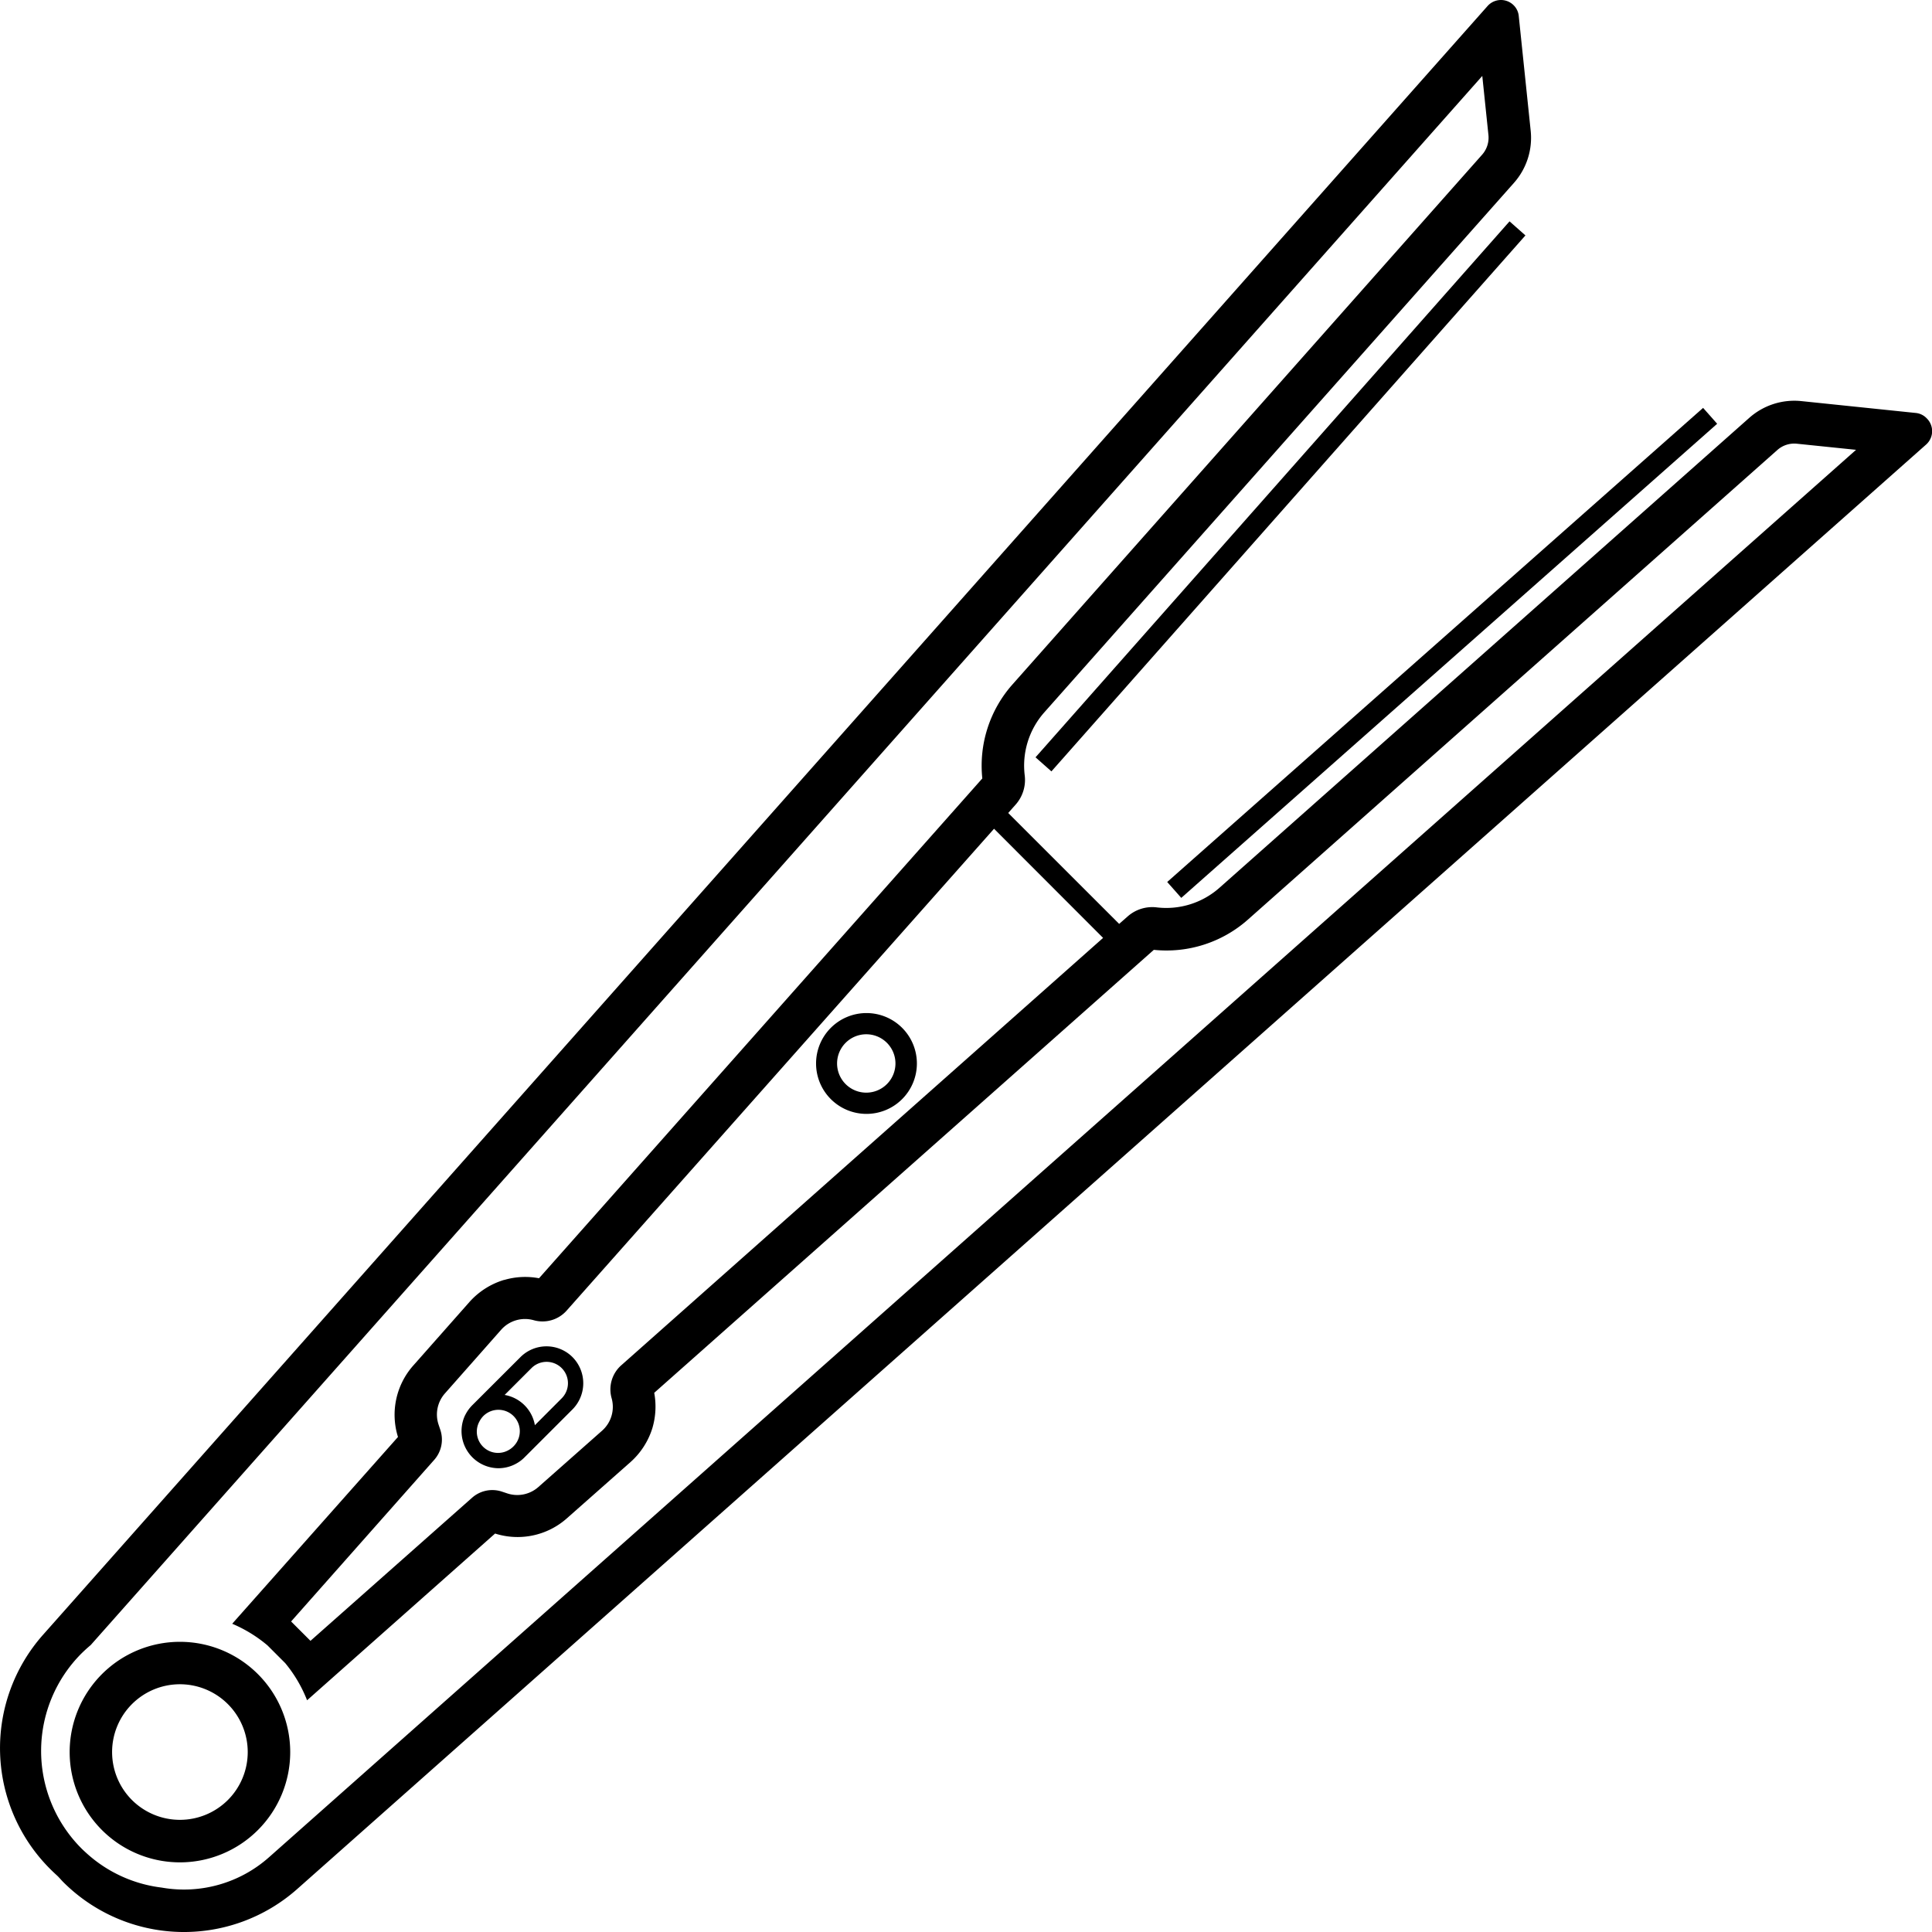 <svg xmlns="http://www.w3.org/2000/svg" viewBox="0 0 364.09 364.09"><rect x="173.88" y="91.53" width="134.84" height="4" transform="translate(11.39 212.33) rotate(-48.51)"/><rect x="204.36" y="121.03" width="134.84" height="4" transform="translate(-13.29 210.98) rotate(-41.5)"/><path d="M107.9,255.76a6.94,6.94,0,0,0-9.83,0L89,264.82a7.08,7.08,0,0,0-1.24,1.68,4.85,4.85,0,0,0-.29.61,7,7,0,0,0,6.45,9.58,6.89,6.89,0,0,0,2.61-.51,5.88,5.88,0,0,0,.62-.29,6.68,6.68,0,0,0,1.69-1.24l9.06-9.06A7,7,0,0,0,107.9,255.76ZM95.8,273.3a4,4,0,0,1-5.44-5.44,4.19,4.19,0,0,1,.72-1,4,4,0,0,1,5.7,5.7A3.92,3.92,0,0,1,95.8,273.3Zm5-4.72a7,7,0,0,0-5.7-5.7l5.06-5.06a4,4,0,1,1,5.69,5.7Z" transform="translate(0 0)"/><path d="M170,193.69a9.5,9.5,0,1,0,0,13.45A9.5,9.5,0,0,0,170,193.69ZM159.36,204.3a5.5,5.5,0,1,1,7.78,0A5.5,5.5,0,0,1,159.36,204.3Z" transform="translate(0 0)"/><path d="M48.6,315.49a20.78,20.78,0,1,0,0,29.39A20.77,20.77,0,0,0,48.6,315.49ZM24.87,339.22a12.78,12.78,0,1,1,18.07,0A12.8,12.8,0,0,1,24.87,339.22Z" transform="translate(0 0)"/><path d="M363.09,78.83a3.28,3.28,0,0,0-2-1l-21.6-2.24a12.79,12.79,0,0,0-9.83,3.15l-99.8,88.52A15.12,15.12,0,0,1,218,171a7,7,0,0,0-5.52,1.73l-1.57,1.38L190,153.21l1.39-1.57a7,7,0,0,0,1.72-5.53,15.14,15.14,0,0,1,3.68-11.85l88.52-99.8a12.8,12.8,0,0,0,3.15-9.83L286.21,3a3.28,3.28,0,0,0-.95-2,3.38,3.38,0,0,0-4.93.14L8.11,308.08a32.18,32.18,0,0,0,1.3,44.09c.41.41.85.83,1.29,1.23s.81.87,1.22,1.28A32.18,32.18,0,0,0,56,356L363,83.76A3.38,3.38,0,0,0,363.09,78.83ZM207.88,176.75l-90.8,80.54a6.07,6.07,0,0,0-1.82,6.2,6,6,0,0,1-1.8,6.13l-12,10.61a6,6,0,0,1-5.85,1.21l-1.08-.36A5.76,5.76,0,0,0,89,282.22l-30.49,27-3.65-3.65,27-30.49A5.76,5.76,0,0,0,83,269.52l-.36-1.08a6,6,0,0,1,1.21-5.85l10.6-12a6,6,0,0,1,6.14-1.79,6.08,6.08,0,0,0,6.2-1.82l80.54-90.8ZM50.7,350a24.13,24.13,0,0,1-20.23,5.72,25.64,25.64,0,0,1-14.25-6.56c-.3-.27-.6-.55-.88-.83l-.42-.43a26,26,0,0,1,.41-36.28c.57-.56,1.16-1.1,1.76-1.6L279.34,14.31l1.16,11.15a4.84,4.84,0,0,1-1.19,3.69L190.79,129a23.07,23.07,0,0,0-5.67,17.7l-83.54,94.19a14,14,0,0,0-6.52.31H95a14.26,14.26,0,0,0-6.52,4.15l-10.61,12A14,14,0,0,0,75,270.8L43.76,306a26,26,0,0,1,6.65,4.08l3.34,3.34h0a25.58,25.58,0,0,1,4.12,7l35.43-31.42a14,14,0,0,0,13.52-2.86l12-10.61a14.2,14.2,0,0,0,4.16-6.52V269a14.24,14.24,0,0,0,.31-6.52L217.44,179a23.13,23.13,0,0,0,17.7-5.67l99.8-88.52a4.8,4.8,0,0,1,3.69-1.19l11.15,1.15Z" transform="translate(0 0)"/></svg>
